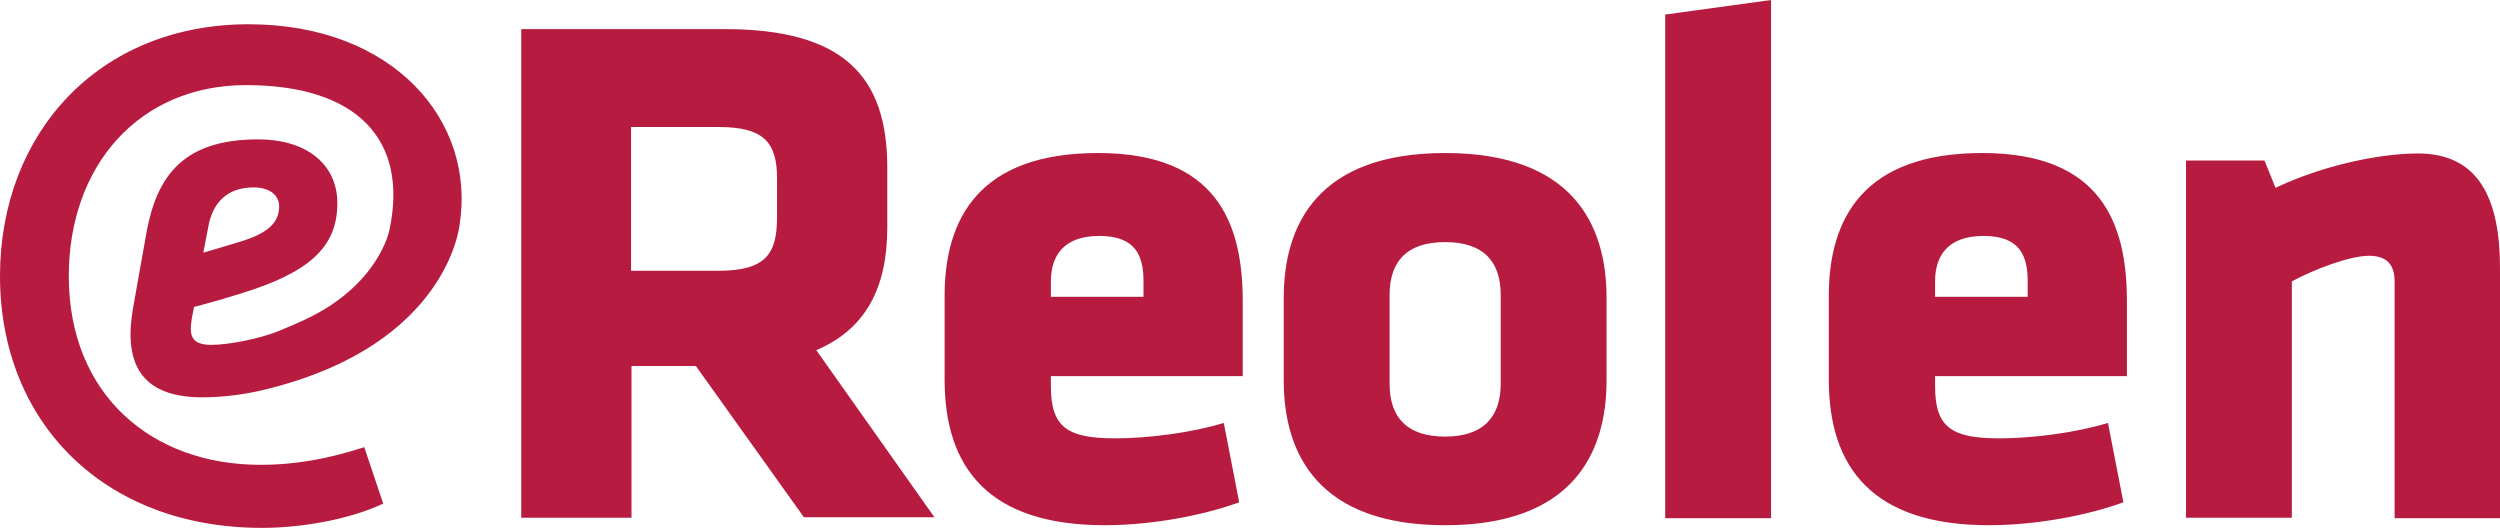 <svg xmlns="http://www.w3.org/2000/svg" width="756.768" height="159.791" viewBox="101.616 199.971 756.768 159.791"><g fill="#B81B40"><path d="M312.267 310.77h-19.49v45.922h-33.373v-147.91h61.54c36.043 0 49.26 14.284 49.26 41.917v18.154c0 18.422-6.676 30.836-21.493 37.11l35.777 50.594h-39.514l-32.706-45.788zm24.563-56.868c0-11.08-4.272-15.485-17.754-15.485h-26.432v43.52h26.432c14.284 0 17.754-5.074 17.754-16.153v-11.882zM419.73 313.84v3.07c0 12.415 4.938 15.753 19.488 15.753 10.013 0 23.36-1.735 32.84-4.673l4.672 24.03c-9.745 3.603-25.497 6.94-40.715 6.94-35.108 0-48.458-17.354-48.458-44.053v-25.363c0-23.36 10.412-43.25 46.455-43.25s43.785 21.357 43.785 44.852v22.693H419.73zm28.032-28.7c0-7.61-2.27-13.75-13.35-13.75s-14.684 6.274-14.684 13.75v4.672h28.033v-4.672zM490.212 315.175v-25.097c0-22.16 10.413-43.785 48.858-43.785s48.858 21.493 48.858 43.785v25.097c0 22.16-10.413 43.786-48.858 43.786s-48.858-21.625-48.858-43.785zm65.68.934v-26.833c0-10.278-5.34-16.02-16.82-16.02s-16.82 5.74-16.82 16.02v26.832c0 10.278 5.34 16.02 16.82 16.02s16.82-5.875 16.82-16.02zM605.683 356.69V204.377l32.038-4.405v156.855h-32.037v-.134zM687.38 313.84v3.07c0 12.415 4.94 15.753 19.49 15.753 10.012 0 23.36-1.735 32.84-4.673l4.672 24.03c-9.745 3.603-25.497 6.94-40.716 6.94-35.108 0-48.457-17.354-48.457-44.053v-25.363c0-23.36 10.41-43.25 46.454-43.25s43.785 21.357 43.785 44.852v22.693h-58.07zm28.034-28.7c0-7.61-2.27-13.75-13.35-13.75s-14.685 6.274-14.685 13.75v4.672h28.033v-4.672zM826.48 356.69v-71.55c0-4.94-2.27-7.743-7.744-7.743-5.74 0-16.42 4.005-23.36 7.743v71.552h-32.038v-108.13h23.76l3.34 8.276c13.348-6.407 30.702-10.412 43.117-10.412 18.422 0 24.83 13.75 24.83 34.708v75.69H826.48v-.133zM176.906 207.313c-45.52 0-75.29 33.106-75.29 76.224 0 44.187 31.37 76.225 79.294 76.225 11.614 0 26.165-2.403 36.71-7.342l-5.74-17.087c-10.413 3.337-20.157 5.34-31.504 5.34-32.706 0-57.936-21.093-57.936-57.136 0-33.506 21.36-57.802 53.664-57.802 33.506 0 49.258 16.42 43.385 43.92 0 0-3.205 16.686-25.63 27.1-3.205 1.467-3.205 1.467-8.01 3.47-4.807 2.002-14.55 4.138-20.292 4.138-6.675 0-6.54-3.604-5.874-8.01l.667-3.47c3.472-.936 5.34-1.336 14.418-4.14 20.29-6.273 28.968-13.883 28.968-27.232 0-12.013-9.61-19.355-23.895-19.355-22.426 0-30.702 10.68-33.906 28.3l-4.005 22.56c-2.804 15.62 1.2 27.233 20.957 27.233 6.94 0 14.417-1.068 21.225-2.937 52.462-13.615 56.467-48.19 56.6-49.124 5.076-31.638-20.02-60.873-63.806-60.873zm-12.28 61.54c1.2-7.074 5.34-12.147 13.75-12.147 4.938 0 7.742 2.403 7.742 5.74 0 4.94-3.47 8.143-11.747 10.68-7.475 2.27-8.542 2.536-11.212 3.336l1.467-7.608z"/></g></svg>